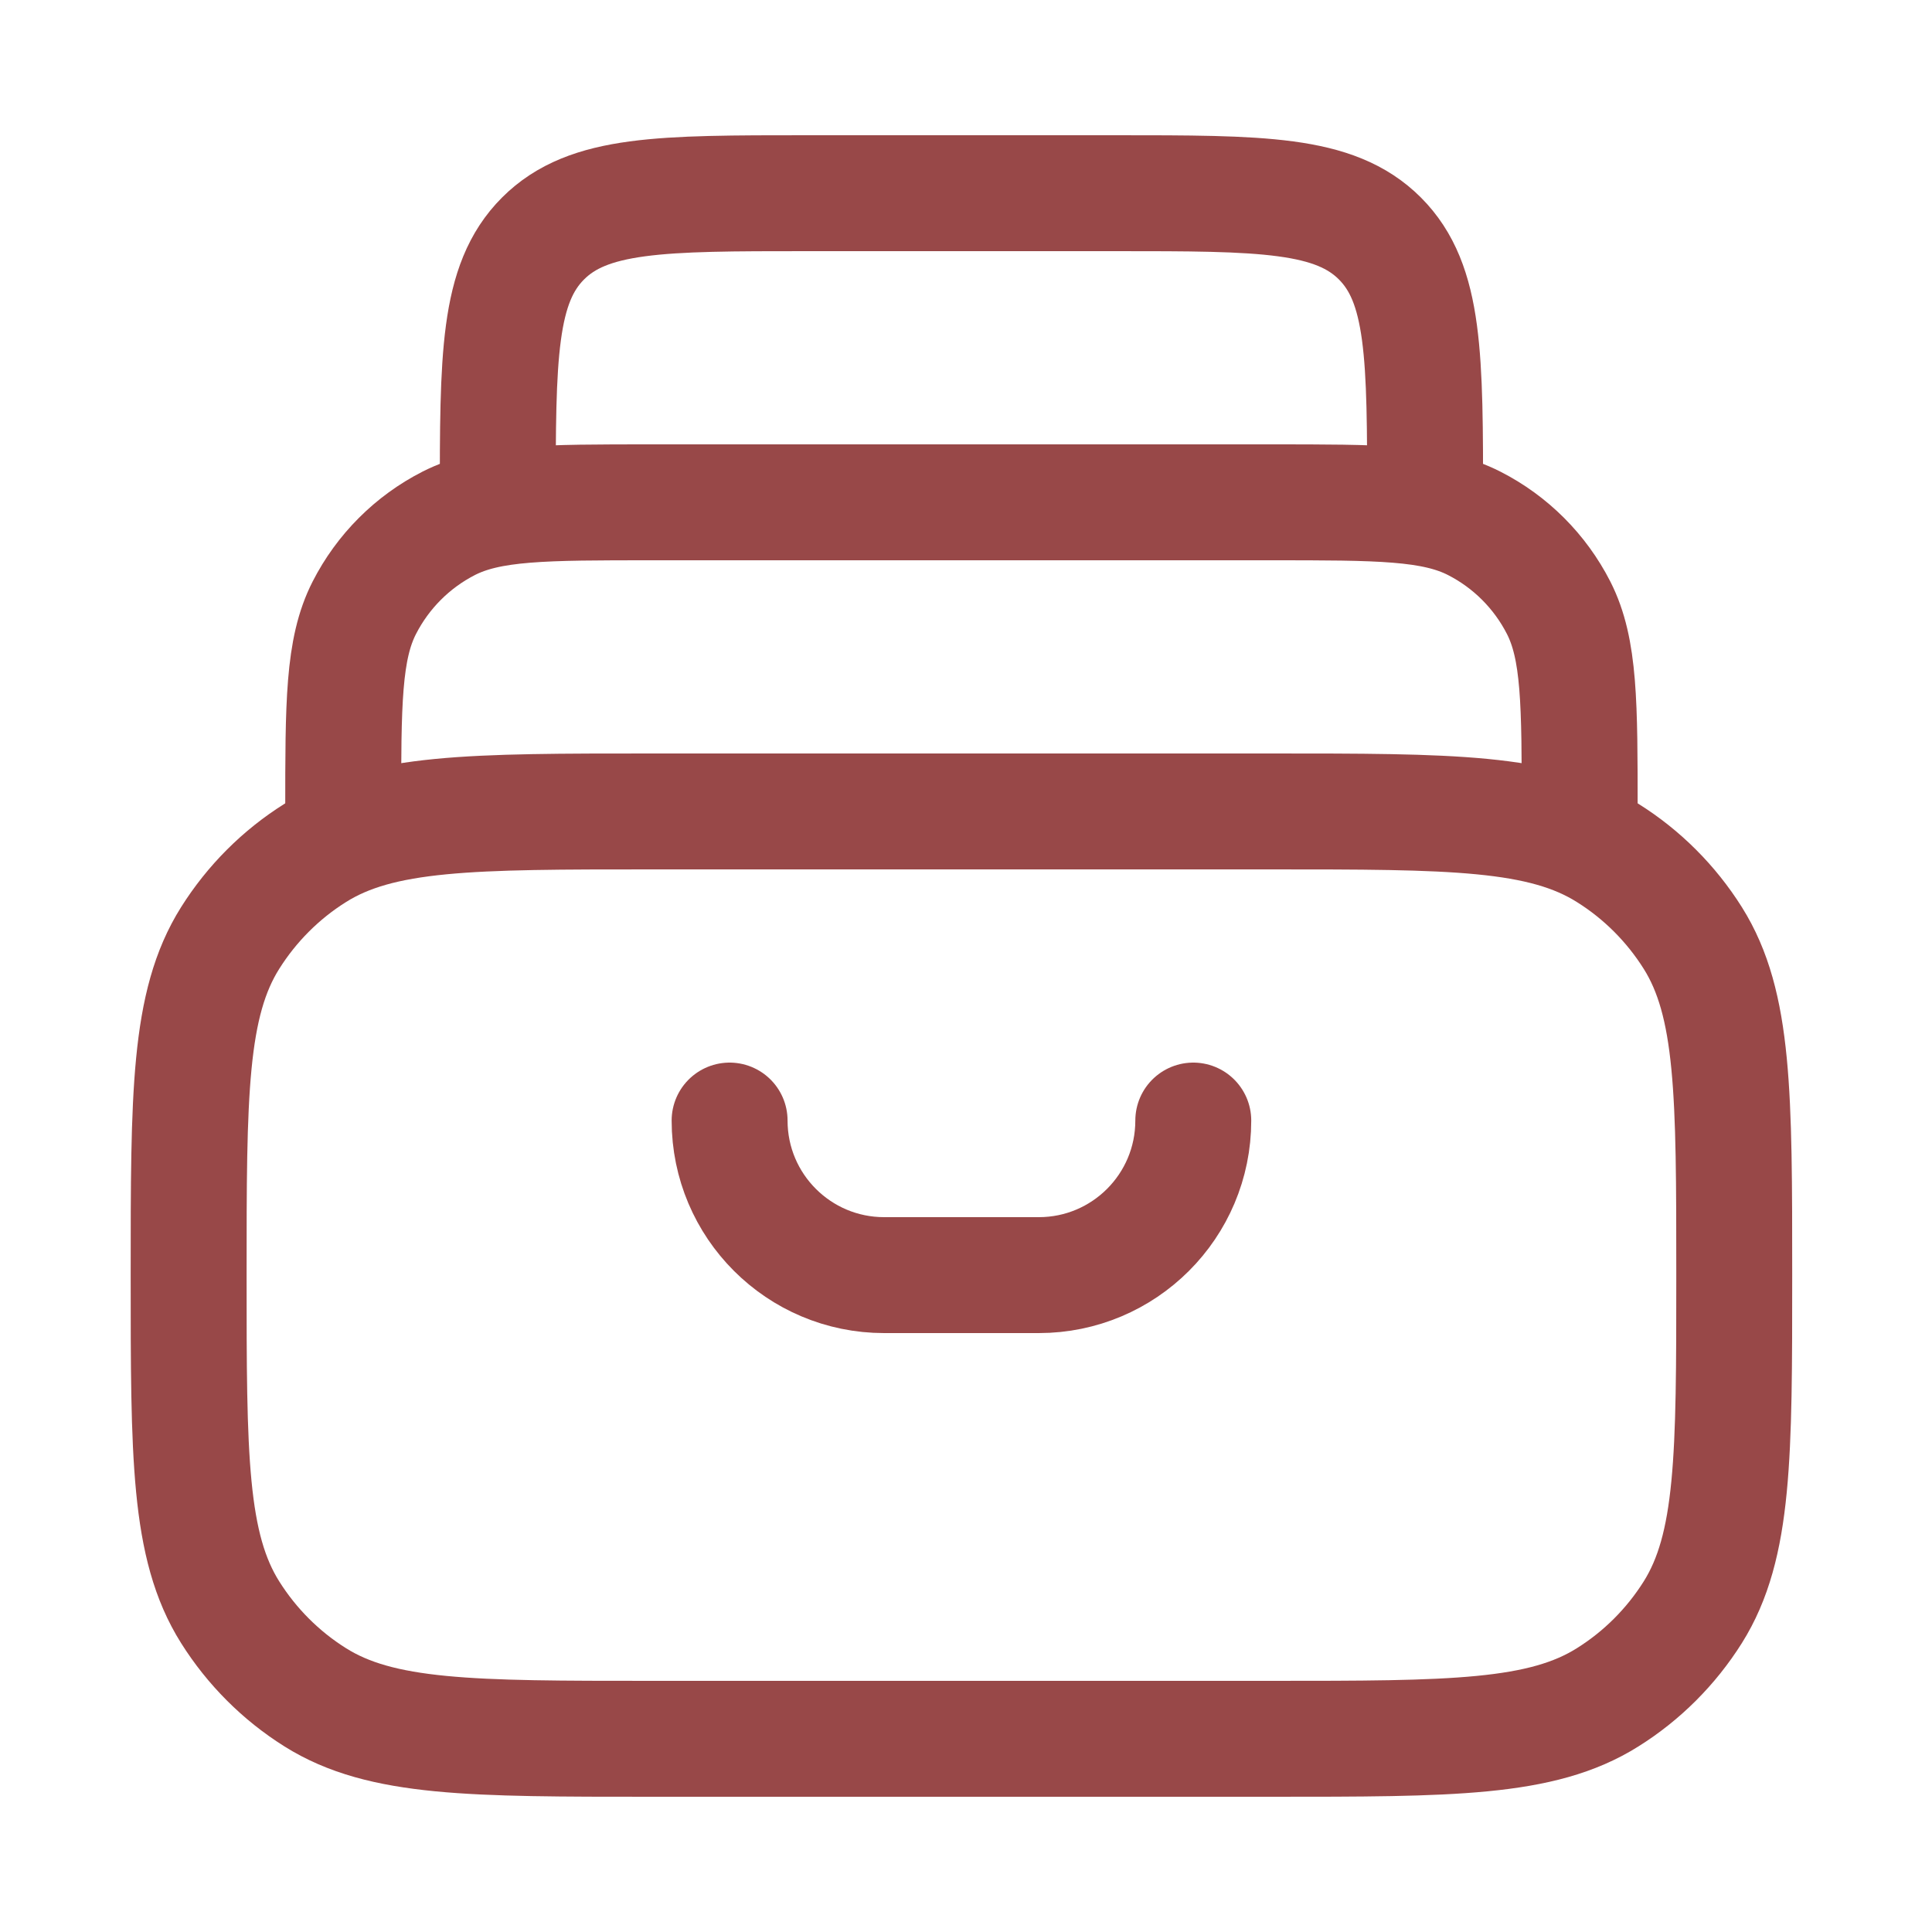 <svg width="25" height="25" viewBox="0 0 25 25" fill="none" xmlns="http://www.w3.org/2000/svg">
<path d="M2.441 16.5C2.441 14.161 2.441 12.992 2.978 12.138C3.258 11.693 3.634 11.316 4.079 11.037C4.933 10.5 6.103 10.5 8.441 10.5H16.441C18.78 10.5 19.95 10.5 20.803 11.037C21.249 11.316 21.625 11.693 21.905 12.138C22.441 12.992 22.441 14.161 22.441 16.5C22.441 18.839 22.441 20.008 21.905 20.862C21.625 21.307 21.249 21.684 20.803 21.963C19.95 22.5 18.78 22.5 16.441 22.5H8.441C6.103 22.5 4.933 22.5 4.079 21.963C3.634 21.684 3.258 21.307 2.978 20.862C2.441 20.008 2.441 18.839 2.441 16.5Z" stroke="#984848" stroke-width="1.5" stroke-linecap="round" stroke-linejoin="round"/>
<path d="M20.441 10.5C20.441 9.1 20.441 8.4 20.169 7.865C19.929 7.395 19.547 7.012 19.076 6.772C18.542 6.5 17.841 6.5 16.441 6.5H8.441C7.041 6.5 6.341 6.5 5.806 6.772C5.336 7.012 4.954 7.395 4.714 7.865C4.441 8.4 4.441 9.1 4.441 10.5" stroke="#984848" stroke-width="1.5" stroke-linecap="round" stroke-linejoin="round"/>
<path d="M18.441 6.5C18.441 4.614 18.441 3.672 17.856 3.086C17.27 2.5 16.327 2.5 14.441 2.5H10.441C8.556 2.5 7.613 2.5 7.027 3.086C6.441 3.672 6.441 4.614 6.441 6.5" stroke="#984848" stroke-width="1.5" stroke-linecap="round" stroke-linejoin="round"/>
<path d="M15.441 14.5C15.441 15.605 14.546 16.5 13.441 16.5H11.441C10.337 16.5 9.441 15.605 9.441 14.5" stroke="#984848" stroke-width="1.5" stroke-linecap="round"/>
</svg>

